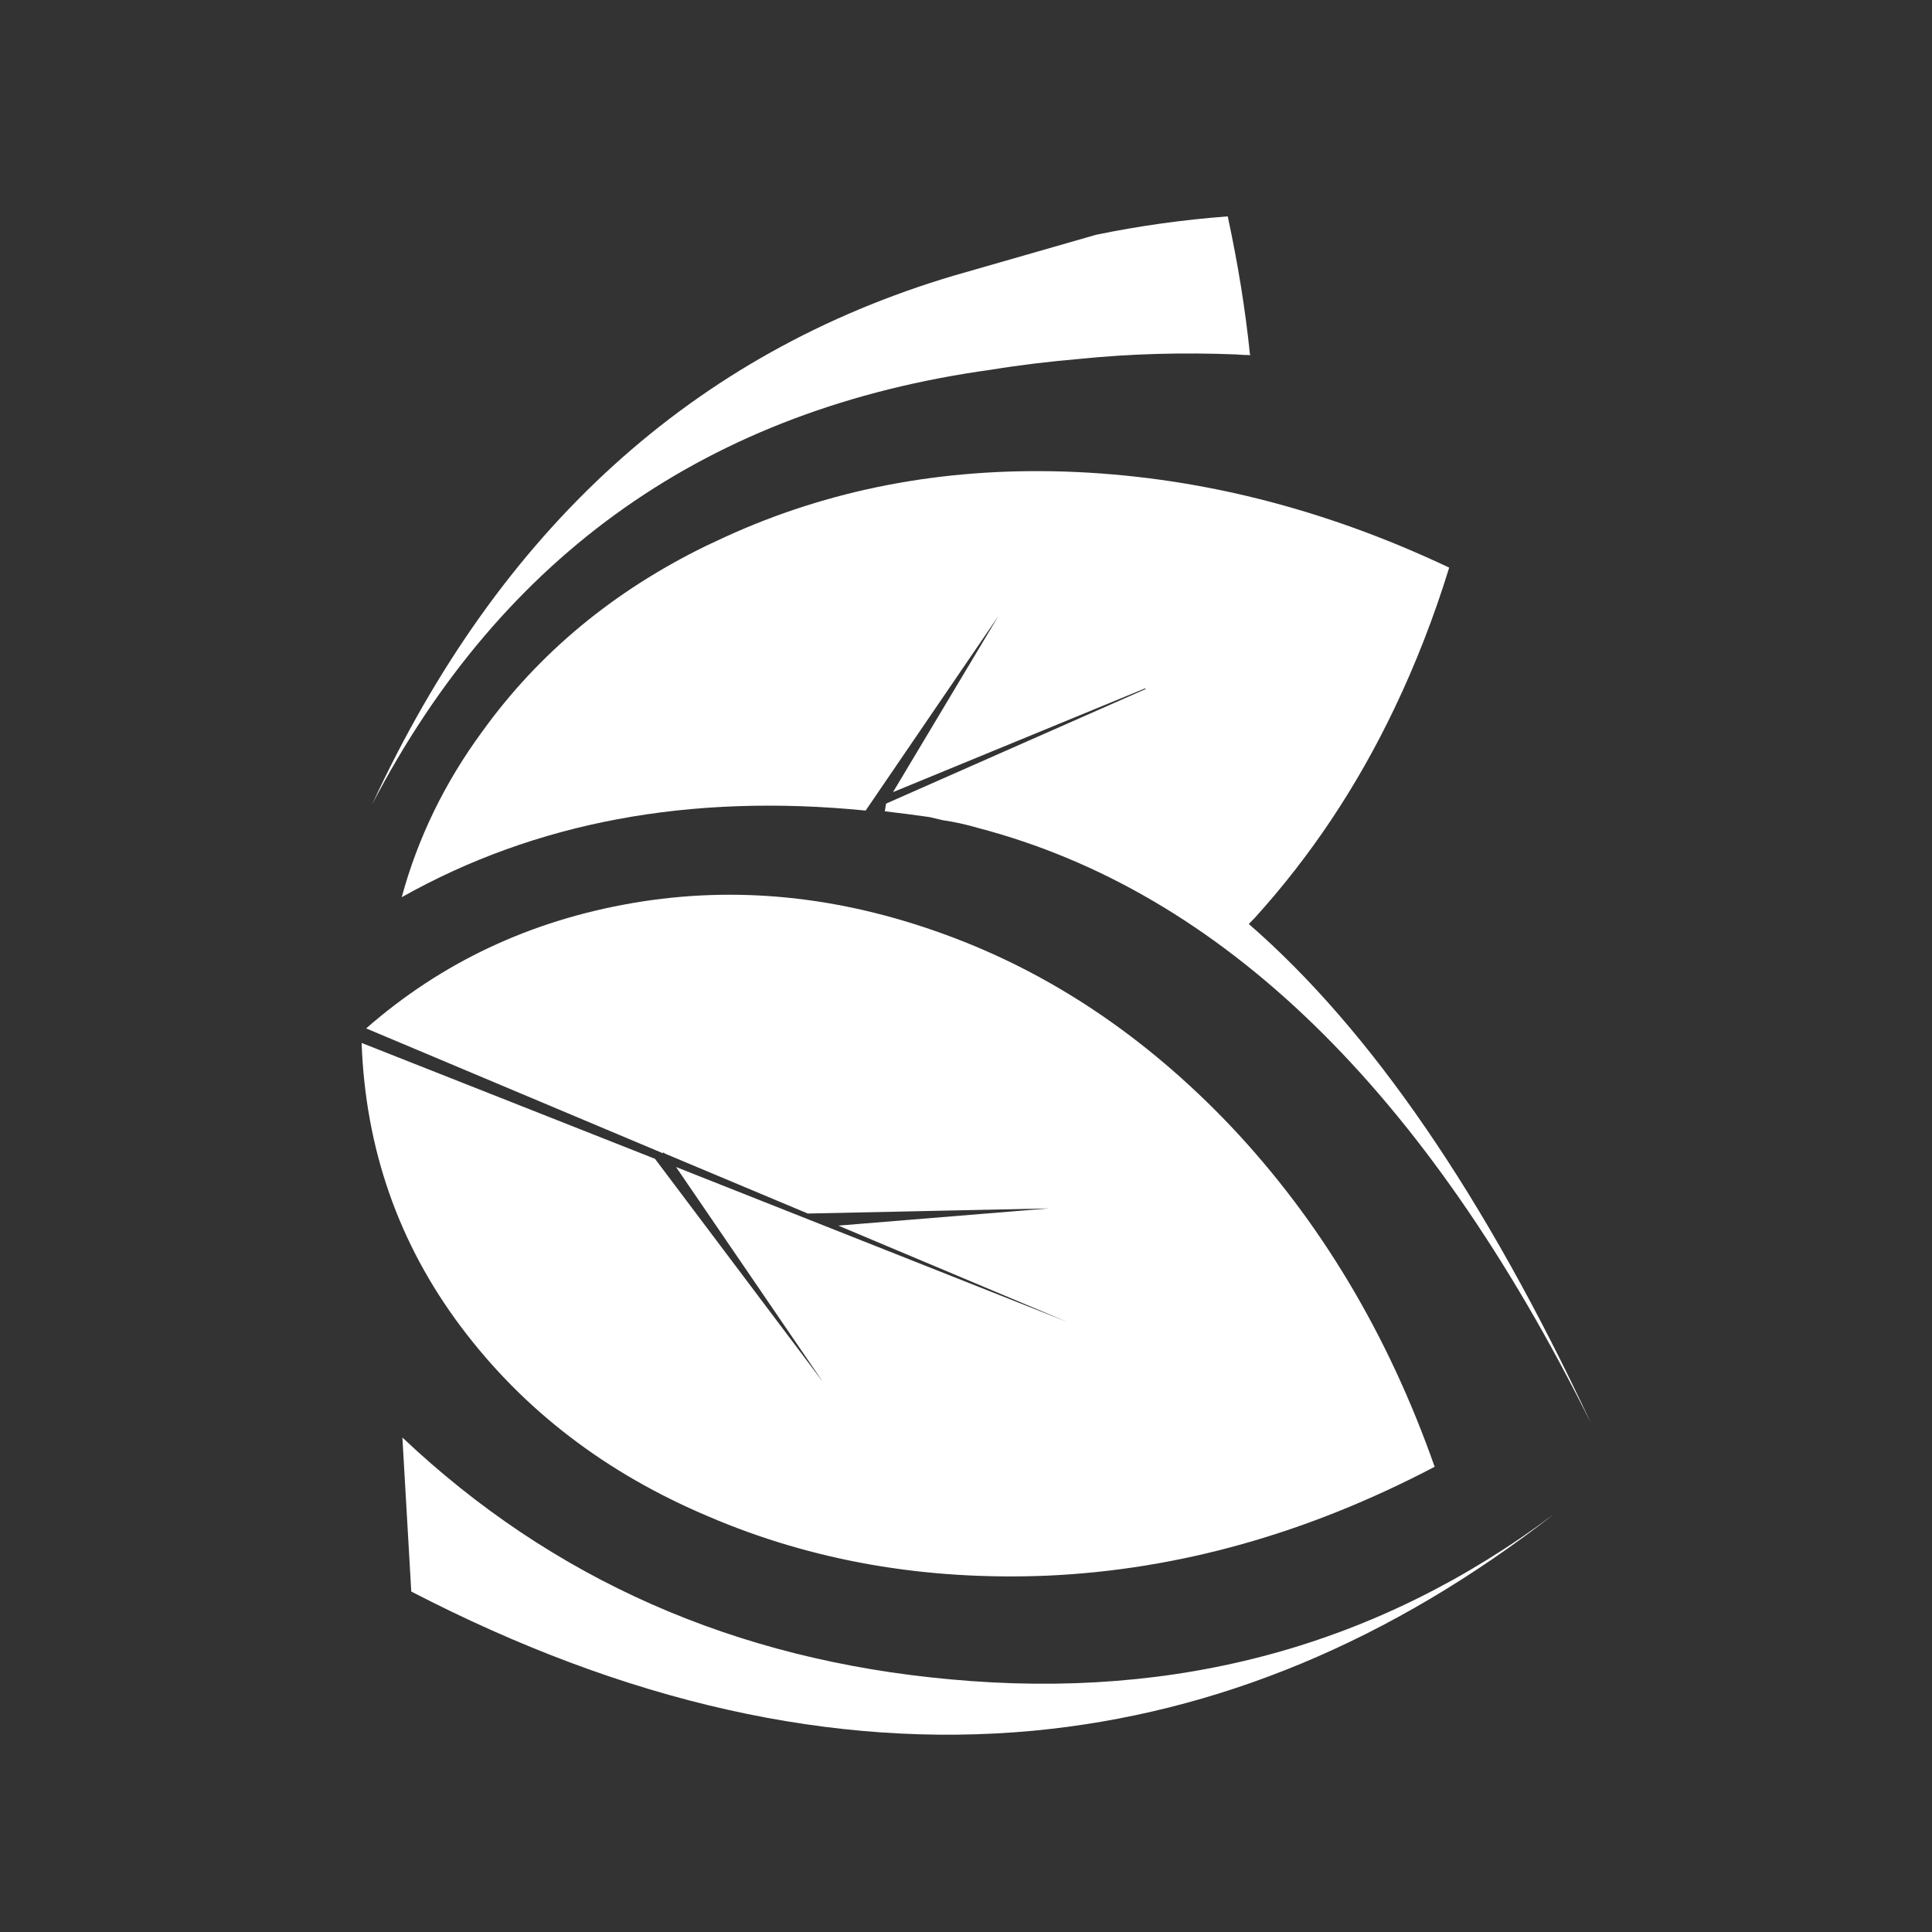 <?xml version="1.0" encoding="utf-8"?>
<!-- Generator: Adobe Illustrator 16.0.3, SVG Export Plug-In . SVG Version: 6.00 Build 0)  -->
<!DOCTYPE svg PUBLIC "-//W3C//DTD SVG 1.1//EN" "http://www.w3.org/Graphics/SVG/1.1/DTD/svg11.dtd">
<svg version="1.1" id="Layer_1" xmlns="http://www.w3.org/2000/svg" xmlns:xlink="http://www.w3.org/1999/xlink" x="0px" y="0px"
	 width="40px" height="40px" viewBox="10 10 40 40" enable-background="new 10 10 40 40" xml:space="preserve">
<rect x="10" y="10" width="40" height="40" fill="#333333" stroke="none"/>
<g>
	<rect x="10" y="10" fill="none" width="40" height="40"/>
	<g>
		<g>
			<g>
				<g>
					<g>
						<path fill="#FFFFFF" d="M42.179,41.344c-3.383,2.634-6.983,4.132-10.804,4.491c-4.129,0.379-8.415-0.583-12.86-2.884
							l-0.184-3.189c3.101,2.933,6.882,4.604,11.343,5.007C34.383,45.207,38.55,44.066,42.179,41.344z M23.107,28.695
							c2.122-0.363,4.273-0.146,6.456,0.652c2.184,0.795,4.153,2.115,5.909,3.958c1.854,1.96,3.264,4.314,4.231,7.063
							c-2.628,1.379-5.297,2.131-8.013,2.254c-2.529,0.105-4.871-0.303-7.022-1.225c-2.126-0.897-3.834-2.206-5.125-3.928
							c-1.291-1.721-1.977-3.681-2.056-5.876l6.074,2.399l3.479,4.623l-3.043-4.453l8.09,3.203l-4.73-1.99l4.361-0.356l-4.993,0.106
							l-2.951-1.238l-0.04-0.027l-0.014,0.015l-6.139-2.583C19.143,29.924,20.986,29.058,23.107,28.695z M35.591,17.338
							c-1.115-0.044-2.192-0.014-3.229,0.092c-0.624,0.053-1.238,0.126-1.844,0.225c-5.837,0.806-10.108,3.806-12.814,8.999
							c2.638-5.698,6.654-9.347,12.049-10.949l2.939-0.844c0.887-0.183,1.795-0.311,2.727-0.381c0.21,0.976,0.365,1.928,0.46,2.859
							l0.015,0.013h-0.015C35.784,17.351,35.688,17.347,35.591,17.338z M18.317,28.576c0.334-1.229,0.891-2.376,1.674-3.439
							c1.168-1.621,2.709-2.898,4.624-3.834c0.131-0.062,0.263-0.124,0.396-0.185c2.143-0.982,4.484-1.435,7.023-1.355
							c2.696,0.087,5.352,0.75,7.97,1.989c-0.316,1.025-0.694,1.995-1.133,2.912c-0.774,1.623-1.741,3.071-2.899,4.347
							c-0.034,0.035-0.074,0.074-0.117,0.119c2.529,2.197,4.892,5.643,7.087,10.342c-3.426-6.902-7.658-11.014-12.7-12.332
							c-0.237-0.07-0.479-0.123-0.725-0.159l-0.276-0.065c-0.308-0.044-0.615-0.083-0.922-0.119l0.026-0.159l5.375-2.372
							c0-0.008-0.004-0.013-0.013-0.013l-5.218,2.147l2.18-3.643l-2.747,4.025C24.282,26.421,21.082,27.019,18.317,28.576z"/>
					</g>
				</g>
			</g>
		</g>
	</g>
</g>
</svg>
